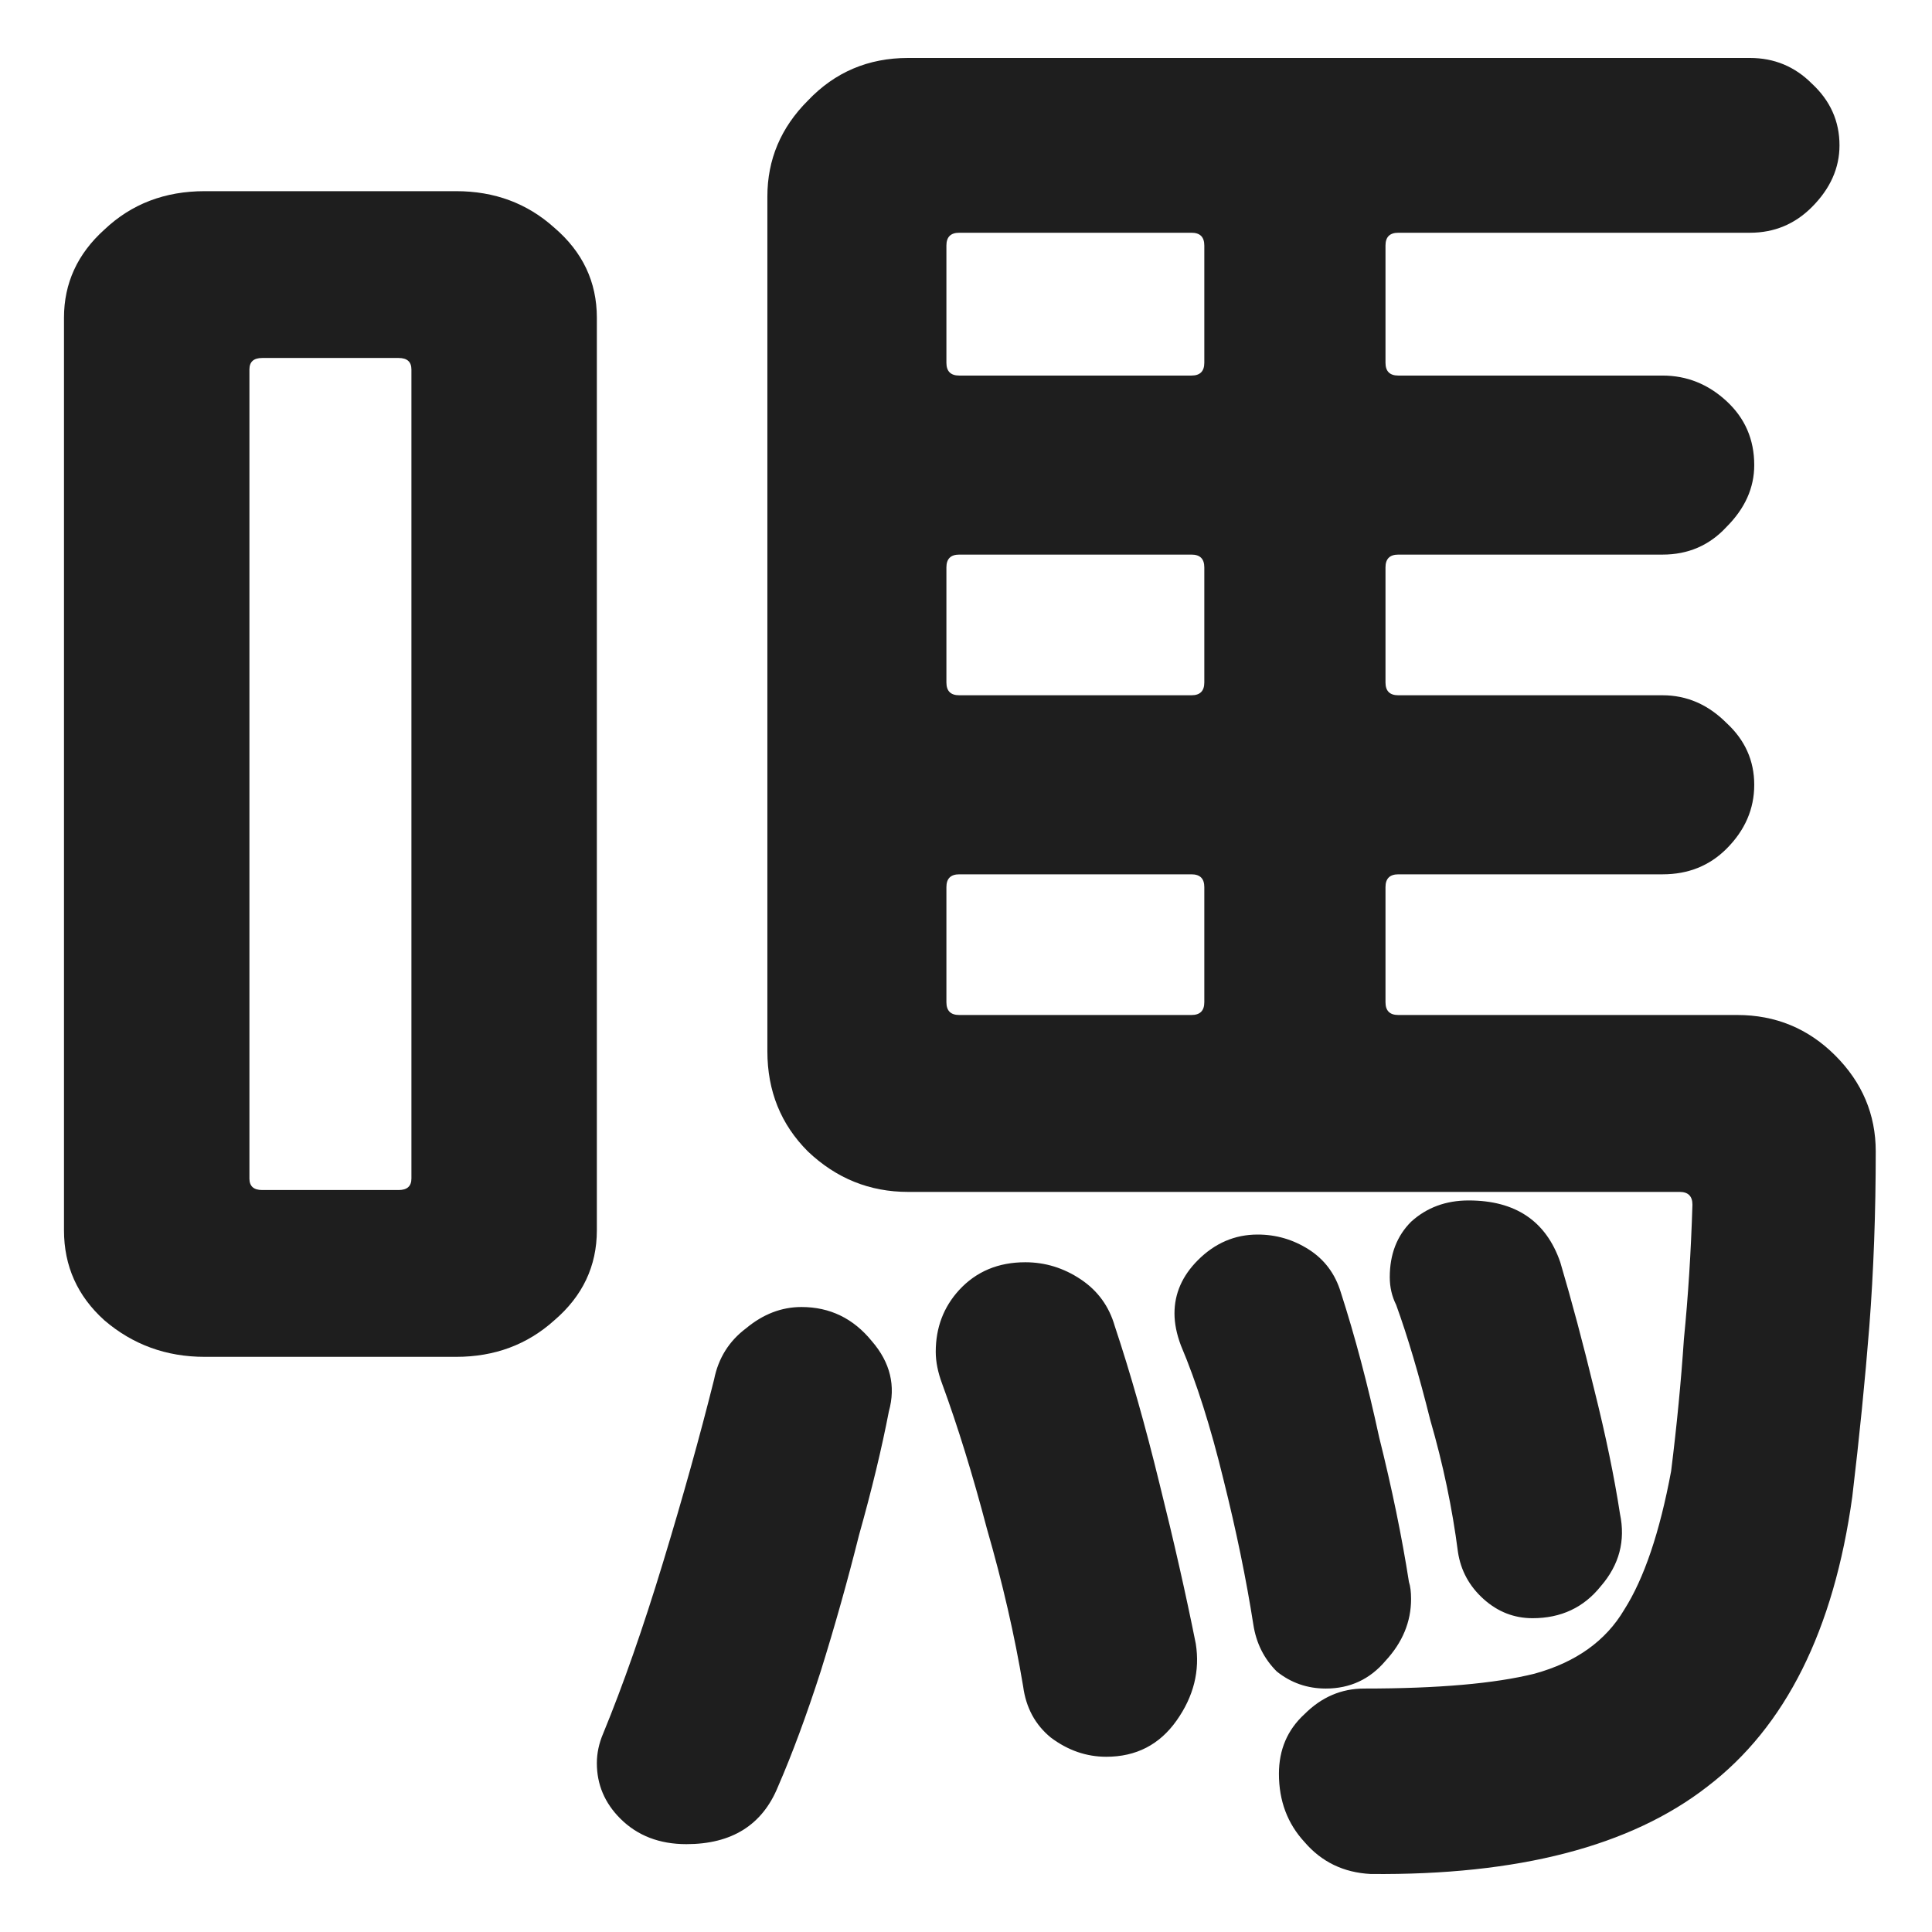 <svg width="100" height="100" viewBox="0 0 100 100" fill="none" xmlns="http://www.w3.org/2000/svg">
<path d="M71.713 51.874C71.713 52.316 71.934 52.536 72.375 52.536H89.917C91.903 52.536 93.594 53.235 94.992 54.632C96.389 56.03 97.088 57.685 97.088 59.597C97.088 62.76 96.978 65.775 96.757 68.644C96.536 71.439 96.242 74.381 95.874 77.47C94.918 84.383 92.418 89.385 88.372 92.474C84.4 95.563 78.59 97.071 70.941 96.997C69.543 96.924 68.403 96.372 67.521 95.343C66.638 94.386 66.197 93.21 66.197 91.812C66.197 90.562 66.638 89.532 67.521 88.723C68.403 87.84 69.433 87.399 70.61 87.399C74.434 87.399 77.376 87.142 79.436 86.627C81.569 86.038 83.113 84.935 84.07 83.317C85.099 81.699 85.908 79.309 86.497 76.146C86.791 73.792 87.011 71.512 87.159 69.306C87.379 67.099 87.526 64.782 87.6 62.355C87.6 61.914 87.379 61.693 86.938 61.693H47C45.014 61.693 43.286 60.995 41.815 59.597C40.417 58.2 39.719 56.471 39.719 54.412V10.171C39.719 8.259 40.417 6.604 41.815 5.207C43.212 3.736 44.941 3 47 3H90.579C91.829 3 92.896 3.441 93.778 4.324C94.734 5.207 95.212 6.273 95.212 7.523C95.212 8.7 94.734 9.767 93.778 10.723C92.896 11.605 91.829 12.047 90.579 12.047H72.375C71.934 12.047 71.713 12.267 71.713 12.709V18.777C71.713 19.218 71.934 19.439 72.375 19.439H86.055C87.306 19.439 88.409 19.88 89.365 20.762C90.321 21.645 90.799 22.748 90.799 24.072C90.799 25.249 90.321 26.316 89.365 27.272C88.483 28.228 87.379 28.706 86.055 28.706H72.375C71.934 28.706 71.713 28.927 71.713 29.368V35.325C71.713 35.767 71.934 35.987 72.375 35.987H86.055C87.306 35.987 88.409 36.465 89.365 37.422C90.321 38.304 90.799 39.371 90.799 40.621C90.799 41.871 90.321 42.975 89.365 43.931C88.483 44.813 87.379 45.255 86.055 45.255H72.375C71.934 45.255 71.713 45.475 71.713 45.917V51.874ZM61.673 19.439C62.115 19.439 62.335 19.218 62.335 18.777V12.709C62.335 12.267 62.115 12.047 61.673 12.047H49.648C49.207 12.047 48.986 12.267 48.986 12.709V18.777C48.986 19.218 49.207 19.439 49.648 19.439H61.673ZM48.986 35.325C48.986 35.767 49.207 35.987 49.648 35.987H61.673C62.115 35.987 62.335 35.767 62.335 35.325V29.368C62.335 28.927 62.115 28.706 61.673 28.706H49.648C49.207 28.706 48.986 28.927 48.986 29.368V35.325ZM62.335 45.917C62.335 45.475 62.115 45.255 61.673 45.255H49.648C49.207 45.255 48.986 45.475 48.986 45.917V51.874C48.986 52.316 49.207 52.536 49.648 52.536H61.673C62.115 52.536 62.335 52.316 62.335 51.874V45.917ZM79.326 83.758C78.369 83.758 77.523 83.427 76.788 82.765C76.052 82.103 75.611 81.294 75.464 80.338C75.17 78.058 74.692 75.778 74.03 73.498C73.442 71.144 72.853 69.159 72.265 67.54C72.044 67.099 71.934 66.621 71.934 66.106C71.934 64.93 72.302 63.973 73.037 63.238C73.846 62.502 74.839 62.135 76.016 62.135C78.443 62.135 80.024 63.201 80.76 65.334C81.348 67.32 81.937 69.526 82.525 71.954C83.113 74.307 83.555 76.44 83.849 78.352C84.143 79.75 83.812 81 82.856 82.103C81.973 83.207 80.796 83.758 79.326 83.758ZM68.624 87.399C67.668 87.399 66.822 87.105 66.086 86.516C65.424 85.855 65.02 85.046 64.873 84.089C64.505 81.736 63.99 79.235 63.328 76.587C62.666 73.866 61.931 71.549 61.122 69.637C60.901 69.048 60.791 68.497 60.791 67.982C60.791 66.952 61.195 66.033 62.004 65.224C62.887 64.341 63.917 63.9 65.094 63.9C66.05 63.9 66.932 64.157 67.741 64.672C68.55 65.187 69.102 65.922 69.396 66.879C70.132 69.159 70.794 71.659 71.382 74.381C72.044 77.028 72.559 79.529 72.927 81.883C73 82.103 73.037 82.398 73.037 82.765C73.037 83.942 72.596 85.009 71.713 85.965C70.904 86.921 69.874 87.399 68.624 87.399ZM57.702 68.644C58.511 71.071 59.283 73.792 60.019 76.808C60.754 79.75 61.379 82.508 61.894 85.082C62.115 86.48 61.784 87.804 60.901 89.054C60.019 90.304 58.805 90.93 57.26 90.93C56.231 90.93 55.275 90.599 54.392 89.937C53.583 89.275 53.105 88.392 52.958 87.289C52.516 84.641 51.891 81.92 51.082 79.125C50.347 76.33 49.574 73.829 48.765 71.623C48.545 71.034 48.434 70.483 48.434 69.968C48.434 68.717 48.839 67.651 49.648 66.768C50.531 65.812 51.671 65.334 53.068 65.334C54.098 65.334 55.054 65.628 55.937 66.217C56.819 66.805 57.407 67.614 57.702 68.644ZM41.484 67.651C42.955 67.651 44.168 68.239 45.125 69.416C46.081 70.519 46.375 71.733 46.007 73.057C45.639 74.969 45.125 77.102 44.463 79.456C43.874 81.809 43.212 84.163 42.477 86.516C41.741 88.797 41.006 90.782 40.27 92.474C39.461 94.46 37.88 95.453 35.526 95.453C34.129 95.453 32.989 95.012 32.106 94.129C31.297 93.32 30.893 92.364 30.893 91.26C30.893 90.746 31.003 90.231 31.224 89.716C32.253 87.215 33.283 84.273 34.313 80.89C35.342 77.507 36.225 74.344 36.961 71.402C37.181 70.299 37.733 69.416 38.615 68.754C39.498 68.019 40.454 67.651 41.484 67.651Z" fill="#1E1E1E"/>
<path d="M30.893 16.445V63.68C30.893 65.532 30.157 67.087 28.686 68.344C27.289 69.601 25.597 70.23 23.611 70.23H10.593C8.607 70.23 6.879 69.601 5.408 68.344C4.01 67.087 3.312 65.532 3.312 63.68V16.445C3.312 14.659 4.01 13.137 5.408 11.88C6.805 10.557 8.534 9.895 10.593 9.895H23.611C25.597 9.895 27.289 10.524 28.686 11.781C30.157 13.038 30.893 14.592 30.893 16.445ZM12.91 61.001C12.91 61.398 13.13 61.596 13.572 61.596H20.633C21.074 61.596 21.295 61.398 21.295 61.001V19.124C21.295 18.727 21.074 18.529 20.633 18.529H13.572C13.13 18.529 12.91 18.727 12.91 19.124V61.001Z" fill="#1E1E1E"/>
</svg>
